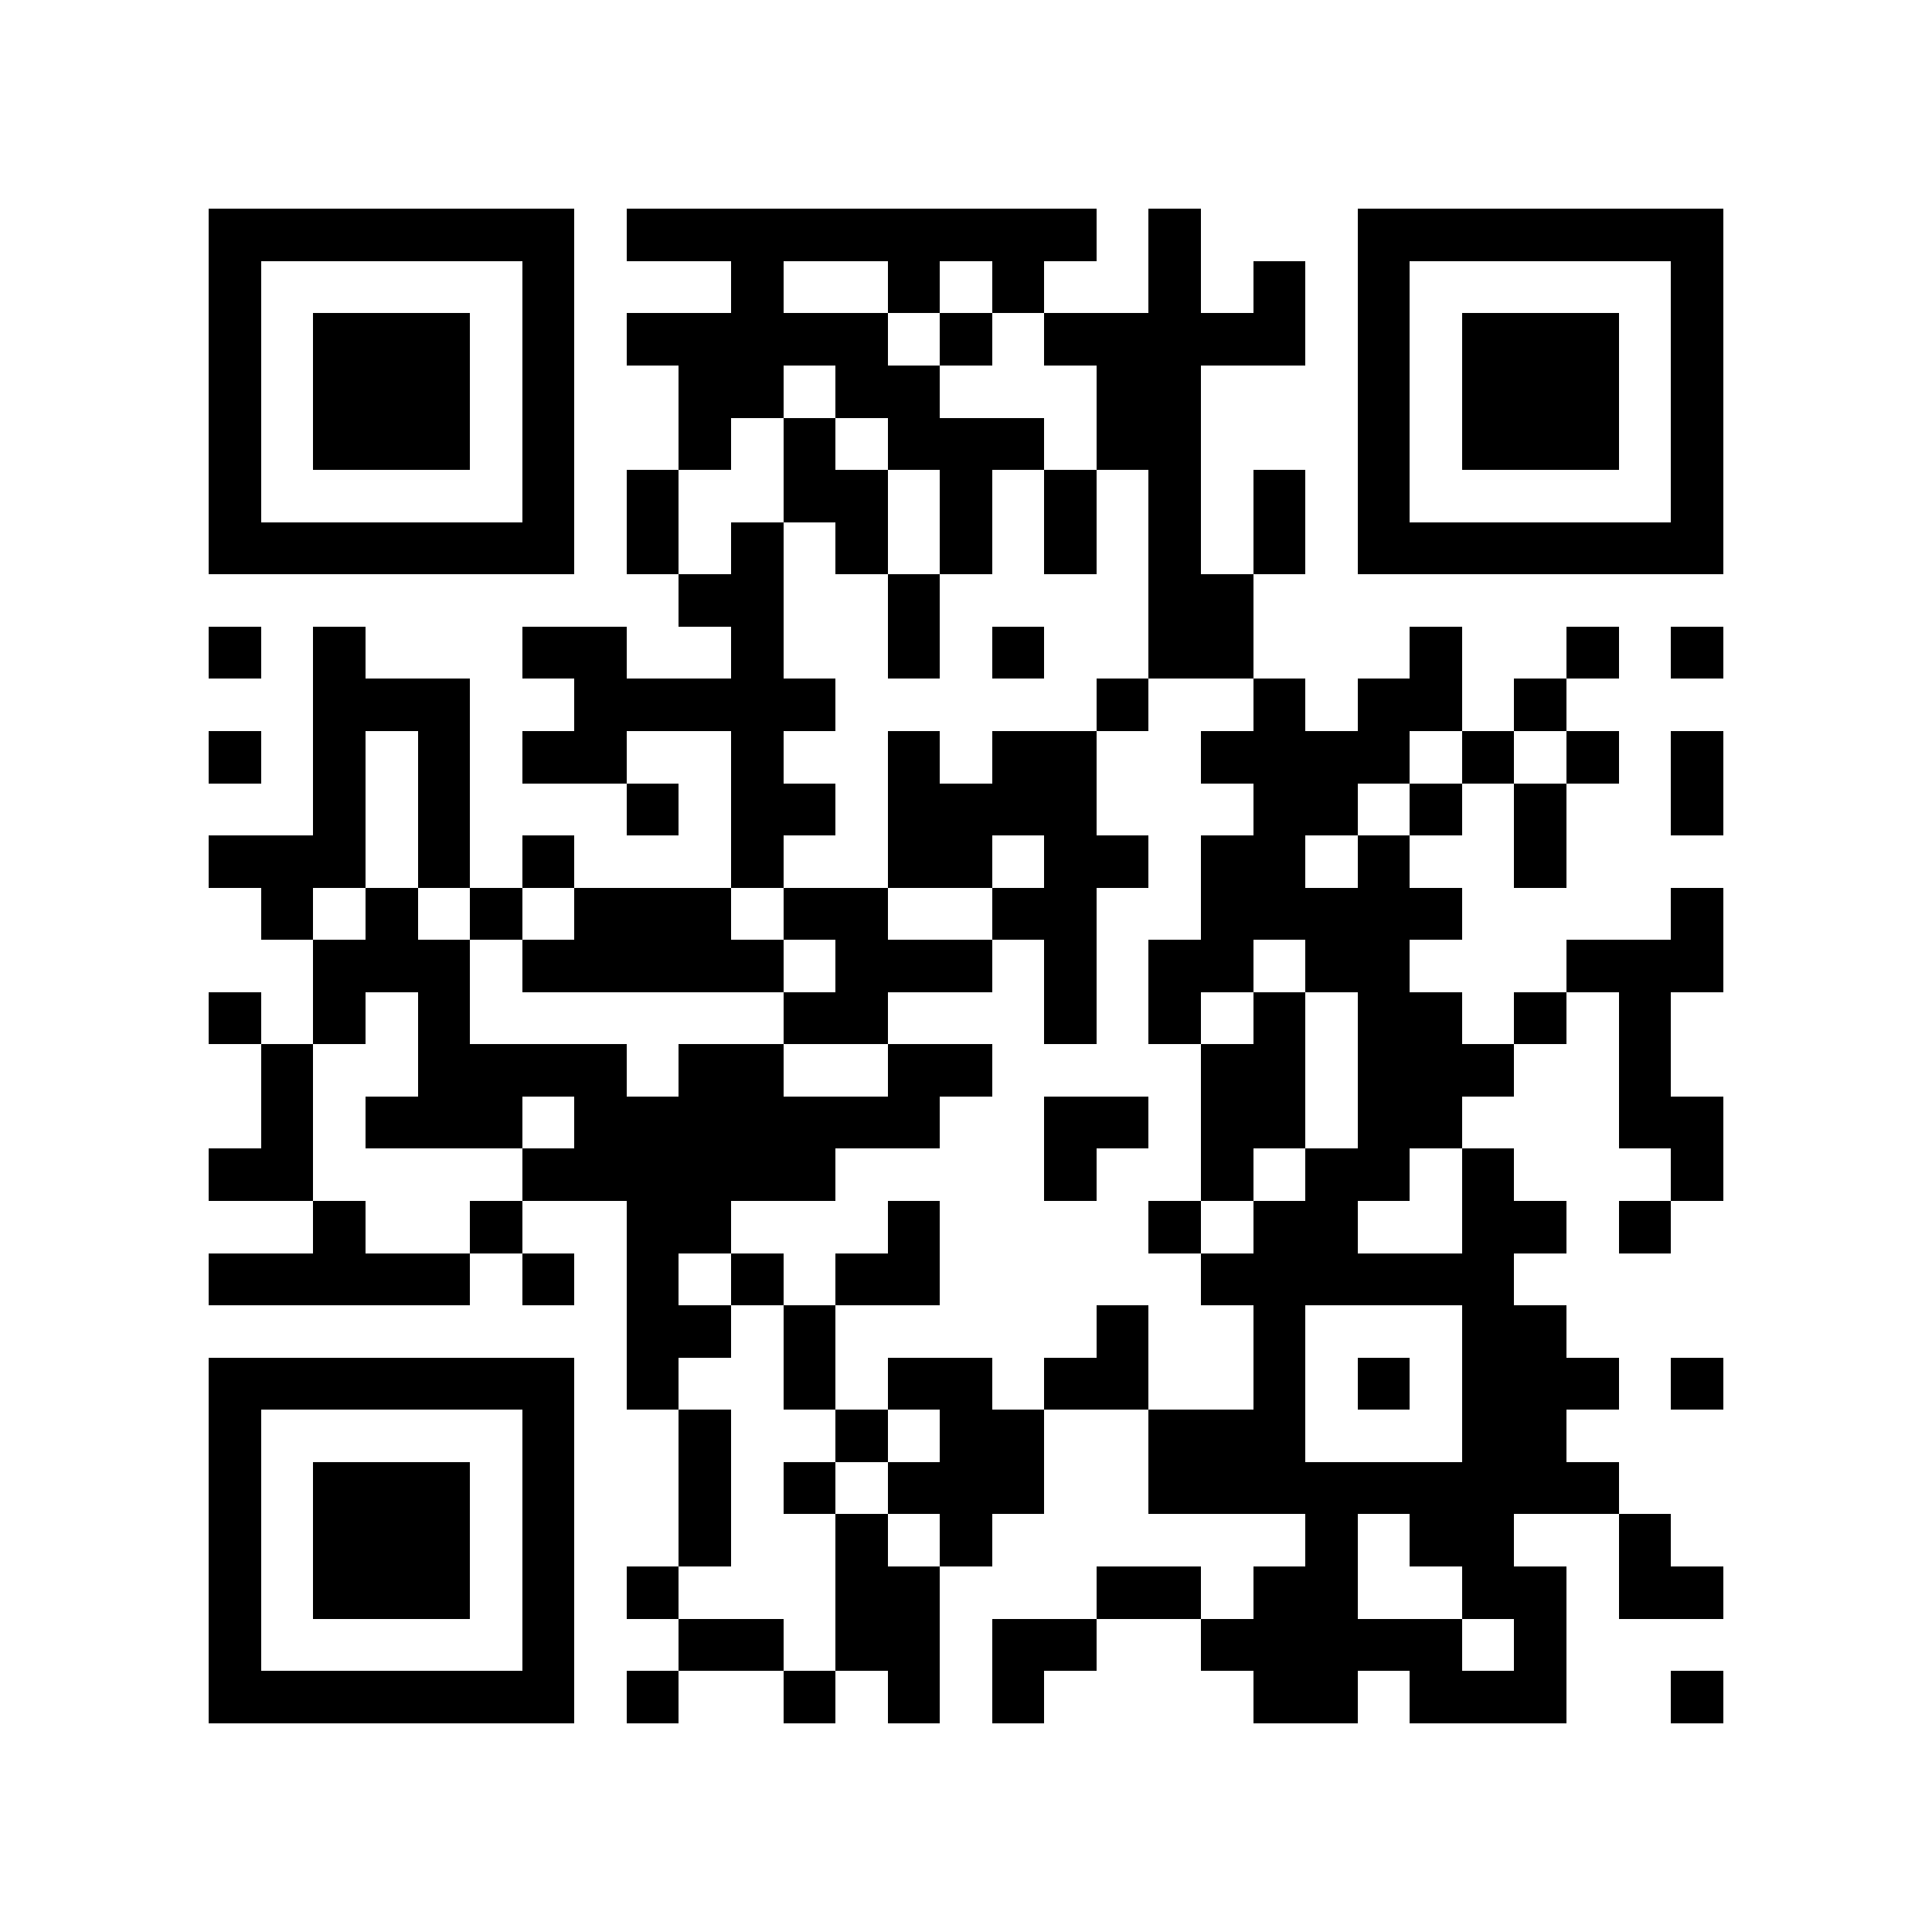 <?xml version="1.0" encoding="utf-8"?><!DOCTYPE svg PUBLIC "-//W3C//DTD SVG 1.1//EN" "http://www.w3.org/Graphics/SVG/1.1/DTD/svg11.dtd"><svg xmlns="http://www.w3.org/2000/svg" viewBox="0 0 37 37" shape-rendering="crispEdges"><path fill="#ffffff" d="M0 0h37v37H0z"/><path stroke="#000000" d="M4 4.5h7m1 0h9m1 0h1m3 0h7M4 5.5h1m5 0h1m3 0h1m2 0h1m1 0h1m2 0h1m1 0h1m1 0h1m5 0h1M4 6.5h1m1 0h3m1 0h1m1 0h5m1 0h1m1 0h5m1 0h1m1 0h3m1 0h1M4 7.5h1m1 0h3m1 0h1m2 0h2m1 0h2m3 0h2m3 0h1m1 0h3m1 0h1M4 8.5h1m1 0h3m1 0h1m2 0h1m1 0h1m1 0h3m1 0h2m3 0h1m1 0h3m1 0h1M4 9.5h1m5 0h1m1 0h1m2 0h2m1 0h1m1 0h1m1 0h1m1 0h1m1 0h1m5 0h1M4 10.5h7m1 0h1m1 0h1m1 0h1m1 0h1m1 0h1m1 0h1m1 0h1m1 0h7M13 11.5h2m2 0h1m4 0h2M4 12.5h1m1 0h1m3 0h2m2 0h1m2 0h1m1 0h1m2 0h2m3 0h1m2 0h1m1 0h1M6 13.5h3m2 0h5m5 0h1m2 0h1m1 0h2m1 0h1M4 14.5h1m1 0h1m1 0h1m1 0h2m2 0h1m2 0h1m1 0h2m2 0h4m1 0h1m1 0h1m1 0h1M6 15.5h1m1 0h1m3 0h1m1 0h2m1 0h4m3 0h2m1 0h1m1 0h1m2 0h1M4 16.5h3m1 0h1m1 0h1m3 0h1m2 0h2m1 0h2m1 0h2m1 0h1m2 0h1M5 17.5h1m1 0h1m1 0h1m1 0h3m1 0h2m2 0h2m2 0h5m4 0h1M6 18.5h3m1 0h5m1 0h3m1 0h1m1 0h2m1 0h2m3 0h3M4 19.5h1m1 0h1m1 0h1m6 0h2m3 0h1m1 0h1m1 0h1m1 0h2m1 0h1m1 0h1M5 20.5h1m2 0h4m1 0h2m2 0h2m4 0h2m1 0h3m2 0h1M5 21.5h1m1 0h3m1 0h7m2 0h2m1 0h2m1 0h2m3 0h2M4 22.5h2m4 0h6m4 0h1m2 0h1m1 0h2m1 0h1m3 0h1M6 23.5h1m2 0h1m2 0h2m3 0h1m4 0h1m1 0h2m2 0h2m1 0h1M4 24.5h5m1 0h1m1 0h1m1 0h1m1 0h2m5 0h6M12 25.5h2m1 0h1m5 0h1m2 0h1m3 0h2M4 26.5h7m1 0h1m2 0h1m1 0h2m1 0h2m2 0h1m1 0h1m1 0h3m1 0h1M4 27.5h1m5 0h1m2 0h1m2 0h1m1 0h2m2 0h3m3 0h2M4 28.5h1m1 0h3m1 0h1m2 0h1m1 0h1m1 0h3m2 0h9M4 29.5h1m1 0h3m1 0h1m2 0h1m2 0h1m1 0h1m6 0h1m1 0h2m2 0h1M4 30.5h1m1 0h3m1 0h1m1 0h1m3 0h2m3 0h2m1 0h2m2 0h2m1 0h2M4 31.5h1m5 0h1m2 0h2m1 0h2m1 0h2m2 0h5m1 0h1M4 32.5h7m1 0h1m2 0h1m1 0h1m1 0h1m4 0h2m1 0h3m2 0h1"/></svg>
